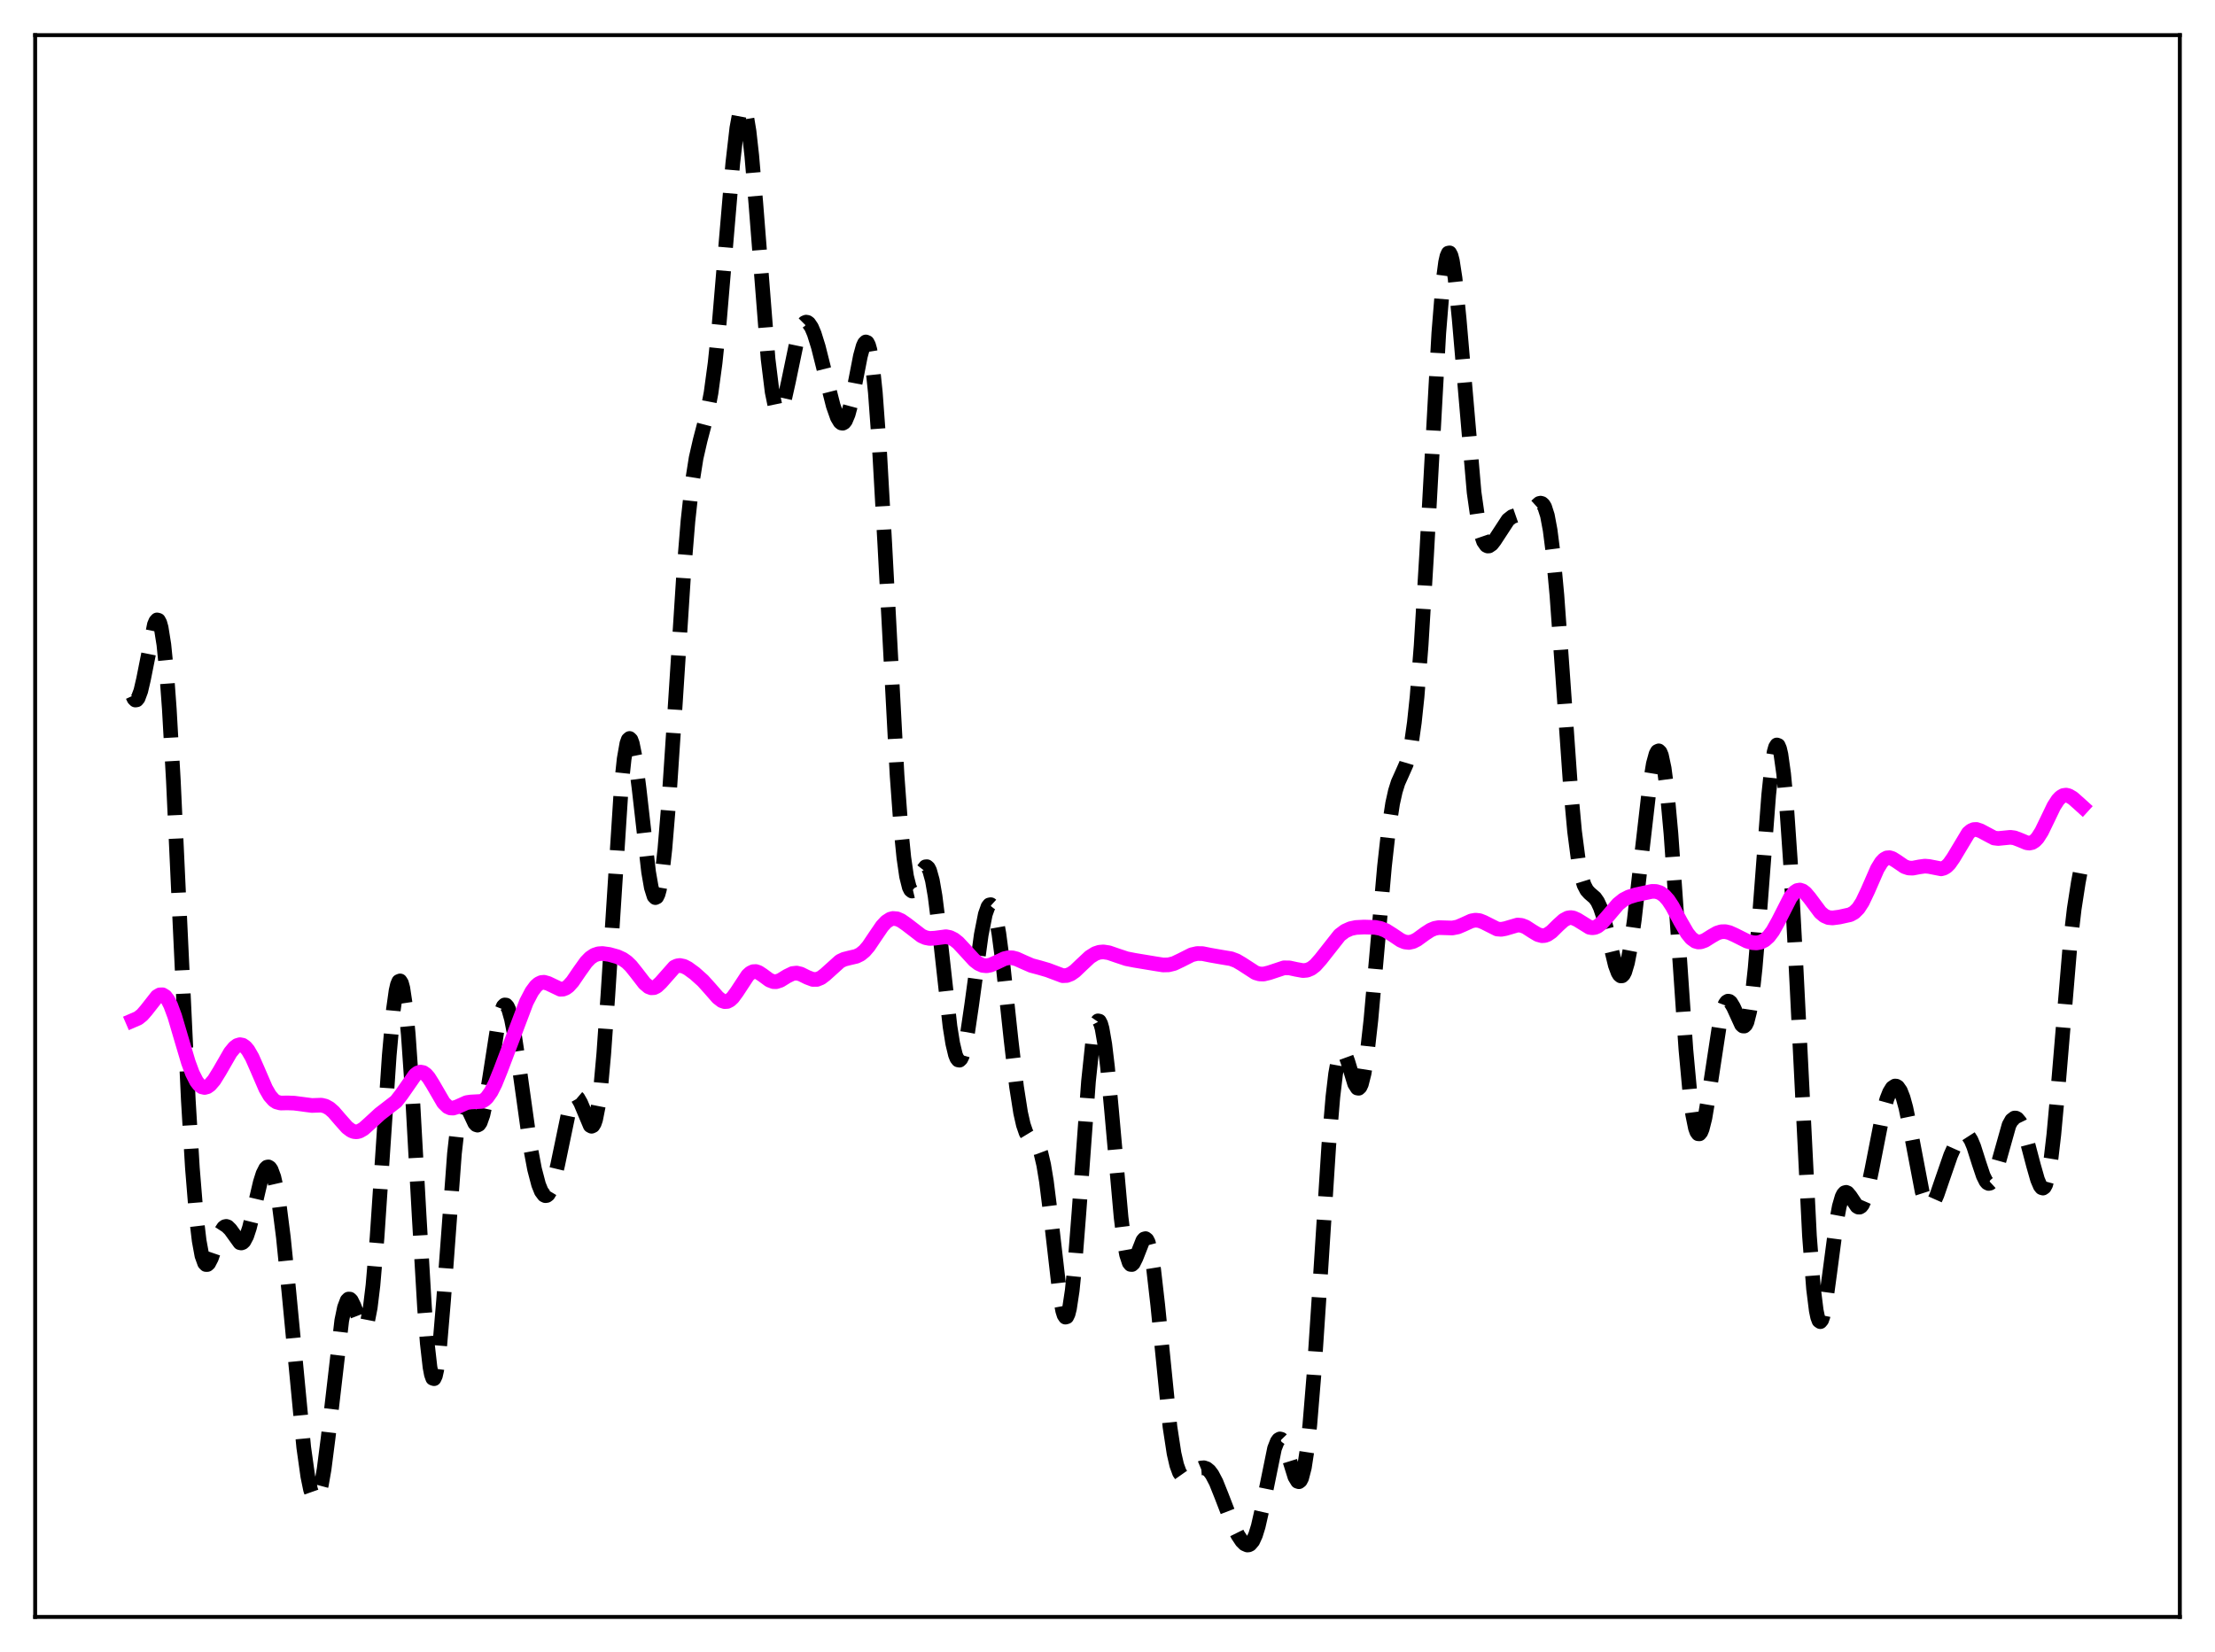 <?xml version="1.0" encoding="utf-8" standalone="no"?>
<!DOCTYPE svg PUBLIC "-//W3C//DTD SVG 1.1//EN"
  "http://www.w3.org/Graphics/SVG/1.1/DTD/svg11.dtd">
<svg xmlns:xlink="http://www.w3.org/1999/xlink" width="453.6pt" height="338.4pt" viewBox="0 0 453.6 338.4" xmlns="http://www.w3.org/2000/svg" version="1.1">
 <defs>
  <style type="text/css">*{stroke-linejoin: round; stroke-linecap: butt}</style>
 </defs>
 <g id="figure_1">
  <g id="patch_1">
   <path d="M 0 338.4 
L 453.6 338.4 
L 453.6 0 
L 0 0 
z
" style="fill: #ffffff"/>
  </g>
  <g id="axes_1">
   <g id="patch_2">
    <path d="M 7.2 331.2 
L 446.4 331.2 
L 446.4 7.2 
L 7.2 7.2 
z
" style="fill: #ffffff"/>
   </g>
   <g id="matplotlib.axis_1"/>
   <g id="matplotlib.axis_2"/>
   <g id="line2d_1">
    <path d="M 27.164 142.514 
L 27.442 143.115 
L 27.72 143.392 
L 27.998 143.354 
L 28.276 143.018 
L 28.832 141.53 
L 29.388 139.149 
L 31.612 127.962 
L 31.89 127.295 
L 32.168 126.977 
L 32.446 127.056 
L 32.725 127.572 
L 33.003 128.559 
L 33.559 132.046 
L 34.115 137.616 
L 34.671 145.218 
L 35.505 159.944 
L 36.895 189.973 
L 38.563 225.315 
L 39.398 239.217 
L 40.232 249.462 
L 40.788 254.15 
L 41.344 257.189 
L 41.9 258.737 
L 42.178 259.019 
L 42.456 259.018 
L 42.734 258.771 
L 43.29 257.701 
L 44.402 254.454 
L 45.237 252.306 
L 45.793 251.459 
L 46.071 251.257 
L 46.349 251.206 
L 46.627 251.298 
L 47.183 251.845 
L 49.129 254.545 
L 49.407 254.604 
L 49.685 254.506 
L 49.963 254.24 
L 50.519 253.191 
L 51.076 251.505 
L 51.91 248.121 
L 53.3 242.182 
L 53.856 240.425 
L 54.412 239.326 
L 54.69 239.067 
L 54.968 239.021 
L 55.246 239.196 
L 55.524 239.599 
L 56.08 241.102 
L 56.636 243.537 
L 57.193 246.872 
L 58.027 253.414 
L 59.139 264.396 
L 62.197 296.448 
L 63.031 302.398 
L 63.588 305.116 
L 64.144 306.701 
L 64.422 307.043 
L 64.7 307.077 
L 64.978 306.802 
L 65.256 306.218 
L 65.812 304.148 
L 66.368 300.962 
L 67.202 294.469 
L 69.983 270.5 
L 70.539 267.823 
L 71.095 266.367 
L 71.373 266.092 
L 71.651 266.1 
L 71.929 266.361 
L 72.485 267.491 
L 74.153 271.81 
L 74.431 272.022 
L 74.709 271.937 
L 74.987 271.507 
L 75.265 270.695 
L 75.822 267.834 
L 76.378 263.271 
L 77.212 253.517 
L 78.324 236.909 
L 79.714 216.16 
L 80.548 206.9 
L 81.104 202.931 
L 81.382 201.714 
L 81.66 201.04 
L 81.939 200.923 
L 82.217 201.37 
L 82.495 202.384 
L 83.051 206.079 
L 83.607 211.873 
L 84.441 223.9 
L 85.831 249.011 
L 86.943 267.953 
L 87.499 275.142 
L 88.056 280.046 
L 88.334 281.519 
L 88.612 282.307 
L 88.89 282.401 
L 89.168 281.811 
L 89.446 280.564 
L 90.002 276.276 
L 90.836 266.372 
L 93.06 236.324 
L 93.616 231.384 
L 94.172 228.137 
L 94.729 226.535 
L 95.007 226.278 
L 95.285 226.324 
L 95.563 226.618 
L 96.119 227.702 
L 97.231 230.075 
L 97.509 230.373 
L 97.787 230.465 
L 98.065 230.321 
L 98.343 229.923 
L 98.899 228.347 
L 99.455 225.799 
L 100.289 220.652 
L 101.958 209.915 
L 102.514 207.507 
L 103.07 206.12 
L 103.348 205.851 
L 103.626 205.872 
L 103.904 206.182 
L 104.182 206.774 
L 104.738 208.745 
L 105.294 211.622 
L 106.128 217.152 
L 108.631 235.047 
L 109.465 239.475 
L 110.299 242.656 
L 110.855 244.032 
L 111.411 244.783 
L 111.689 244.914 
L 111.967 244.877 
L 112.245 244.67 
L 112.802 243.742 
L 113.358 242.148 
L 114.192 238.676 
L 116.694 226.644 
L 117.25 225.232 
L 117.528 224.839 
L 117.806 224.663 
L 118.084 224.7 
L 118.362 224.936 
L 118.919 225.916 
L 120.865 230.545 
L 121.143 230.697 
L 121.421 230.568 
L 121.699 230.117 
L 121.977 229.305 
L 122.533 226.492 
L 123.089 221.995 
L 123.645 215.84 
L 124.479 203.96 
L 127.26 160.688 
L 127.816 155.458 
L 128.372 152.29 
L 128.65 151.51 
L 128.928 151.261 
L 129.206 151.521 
L 129.484 152.262 
L 130.04 155.018 
L 130.874 161.513 
L 132.821 178.606 
L 133.377 181.798 
L 133.933 183.574 
L 134.211 183.862 
L 134.489 183.727 
L 134.767 183.16 
L 135.045 182.158 
L 135.601 178.861 
L 136.157 173.929 
L 136.991 163.881 
L 138.104 147.087 
L 140.05 116.899 
L 140.884 106.721 
L 141.718 99.086 
L 142.552 93.812 
L 143.386 90.173 
L 144.777 84.872 
L 145.611 80.481 
L 146.445 74.341 
L 147.279 66.291 
L 148.669 49.798 
L 150.06 33.459 
L 150.894 26.215 
L 151.45 23.199 
L 151.728 22.334 
L 152.006 21.927 
L 152.284 21.991 
L 152.562 22.528 
L 152.84 23.535 
L 153.396 26.898 
L 153.952 31.877 
L 154.786 41.657 
L 157.289 73.53 
L 158.123 80.284 
L 158.679 82.979 
L 158.957 83.774 
L 159.235 84.214 
L 159.513 84.317 
L 159.791 84.108 
L 160.069 83.617 
L 160.625 81.924 
L 161.459 78.193 
L 163.128 70.162 
L 163.962 67.428 
L 164.518 66.378 
L 164.796 66.099 
L 165.074 65.984 
L 165.352 66.028 
L 165.63 66.226 
L 166.186 67.044 
L 166.742 68.356 
L 167.576 71.033 
L 168.967 76.568 
L 170.635 83.12 
L 171.469 85.49 
L 172.025 86.425 
L 172.303 86.648 
L 172.581 86.688 
L 172.859 86.534 
L 173.137 86.178 
L 173.693 84.861 
L 174.249 82.793 
L 175.084 78.668 
L 176.196 72.94 
L 176.752 70.919 
L 177.03 70.312 
L 177.308 70.042 
L 177.586 70.154 
L 177.864 70.685 
L 178.142 71.667 
L 178.698 75.057 
L 179.254 80.379 
L 180.088 91.734 
L 181.201 111.611 
L 183.703 158.764 
L 184.537 170.115 
L 185.093 175.665 
L 185.649 179.518 
L 186.205 181.74 
L 186.483 182.292 
L 186.762 182.516 
L 187.04 182.45 
L 187.318 182.141 
L 187.874 181.005 
L 188.986 178.26 
L 189.542 177.55 
L 189.82 177.528 
L 190.098 177.776 
L 190.376 178.316 
L 190.932 180.318 
L 191.488 183.524 
L 192.322 190.188 
L 194.547 210.265 
L 195.103 213.742 
L 195.659 216.059 
L 195.937 216.746 
L 196.215 217.112 
L 196.493 217.159 
L 196.771 216.893 
L 197.049 216.328 
L 197.605 214.367 
L 198.161 211.45 
L 198.995 205.783 
L 200.942 191.488 
L 201.776 187.274 
L 202.332 185.709 
L 202.61 185.357 
L 202.888 185.306 
L 203.166 185.56 
L 203.444 186.12 
L 204 188.126 
L 204.556 191.223 
L 205.391 197.534 
L 207.059 213.09 
L 208.171 222.6 
L 209.005 227.922 
L 209.561 230.385 
L 210.117 232.006 
L 210.673 232.927 
L 211.229 233.396 
L 212.064 233.956 
L 212.62 234.74 
L 213.176 236.216 
L 213.732 238.595 
L 214.288 241.956 
L 215.122 248.617 
L 217.068 265.533 
L 217.625 268.502 
L 217.903 269.378 
L 218.181 269.793 
L 218.459 269.718 
L 218.737 269.135 
L 219.015 268.04 
L 219.571 264.361 
L 220.127 258.895 
L 220.961 248.229 
L 222.907 221.509 
L 223.742 213.586 
L 224.298 210.41 
L 224.576 209.521 
L 224.854 209.109 
L 225.132 209.172 
L 225.41 209.701 
L 225.688 210.68 
L 226.244 213.893 
L 226.8 218.552 
L 227.634 227.468 
L 229.58 249.325 
L 230.137 253.823 
L 230.693 256.963 
L 231.249 258.662 
L 231.527 258.994 
L 231.805 259.017 
L 232.083 258.767 
L 232.639 257.652 
L 234.029 254.12 
L 234.307 253.79 
L 234.585 253.713 
L 234.863 253.928 
L 235.141 254.466 
L 235.697 256.569 
L 236.254 260.021 
L 237.088 267.301 
L 239.59 292.255 
L 240.424 297.703 
L 240.98 300.114 
L 241.536 301.638 
L 242.092 302.427 
L 242.649 302.665 
L 243.205 302.53 
L 244.039 301.96 
L 245.429 300.923 
L 245.985 300.691 
L 246.541 300.647 
L 247.097 300.837 
L 247.653 301.293 
L 248.209 302.028 
L 249.044 303.621 
L 250.156 306.402 
L 252.38 312.174 
L 253.492 314.428 
L 254.326 315.682 
L 254.883 316.233 
L 255.439 316.473 
L 255.717 316.448 
L 255.995 316.311 
L 256.551 315.658 
L 257.107 314.447 
L 257.663 312.656 
L 258.497 308.991 
L 261 296.704 
L 261.556 295.282 
L 261.834 294.898 
L 262.112 294.741 
L 262.39 294.811 
L 262.668 295.097 
L 263.224 296.244 
L 264.058 298.933 
L 265.17 302.507 
L 265.726 303.424 
L 266.004 303.508 
L 266.282 303.295 
L 266.56 302.755 
L 267.117 300.612 
L 267.673 296.982 
L 268.229 291.88 
L 269.063 281.753 
L 270.175 264.935 
L 272.121 234.557 
L 272.955 224.681 
L 273.512 219.956 
L 274.068 216.885 
L 274.346 215.97 
L 274.624 215.447 
L 274.902 215.288 
L 275.18 215.456 
L 275.458 215.904 
L 276.014 217.426 
L 277.404 221.993 
L 277.96 222.87 
L 278.238 222.912 
L 278.516 222.648 
L 278.794 222.058 
L 279.351 219.864 
L 279.907 216.346 
L 280.741 208.922 
L 281.853 196.433 
L 283.521 177.479 
L 284.355 170.005 
L 285.189 164.571 
L 285.746 162.065 
L 286.302 160.289 
L 287.136 158.433 
L 287.97 156.55 
L 288.526 154.677 
L 289.082 151.916 
L 289.638 147.994 
L 290.194 142.728 
L 291.028 132.176 
L 292.141 113.733 
L 294.643 68.233 
L 295.477 57.936 
L 296.033 53.717 
L 296.311 52.484 
L 296.589 51.847 
L 296.867 51.799 
L 297.145 52.323 
L 297.423 53.392 
L 297.98 57.004 
L 298.814 65.316 
L 301.872 100.858 
L 302.706 106.715 
L 303.262 109.301 
L 303.818 110.92 
L 304.375 111.709 
L 304.653 111.842 
L 304.931 111.829 
L 305.487 111.449 
L 306.043 110.735 
L 308.823 106.483 
L 309.657 105.83 
L 310.492 105.539 
L 312.716 105.198 
L 313.55 104.631 
L 315.218 103.12 
L 315.496 103.059 
L 315.774 103.137 
L 316.052 103.393 
L 316.331 103.865 
L 316.887 105.597 
L 317.443 108.568 
L 317.999 112.911 
L 318.833 121.932 
L 319.945 137.389 
L 321.613 161.134 
L 322.448 170.282 
L 323.282 176.679 
L 323.838 179.466 
L 324.394 181.268 
L 324.95 182.336 
L 325.506 182.951 
L 326.618 183.912 
L 327.174 184.707 
L 327.73 185.908 
L 328.286 187.565 
L 329.121 190.792 
L 330.789 197.702 
L 331.345 199.206 
L 331.623 199.666 
L 331.901 199.897 
L 332.179 199.883 
L 332.457 199.609 
L 332.735 199.069 
L 333.291 197.196 
L 333.847 194.321 
L 334.681 188.439 
L 336.072 176.11 
L 337.74 161.606 
L 338.574 156.465 
L 339.13 154.433 
L 339.408 153.928 
L 339.686 153.798 
L 339.964 154.064 
L 340.242 154.74 
L 340.798 157.351 
L 341.355 161.614 
L 342.189 170.77 
L 343.301 186.571 
L 345.247 214.981 
L 346.081 224.027 
L 346.637 228.315 
L 347.194 231.057 
L 347.472 231.836 
L 347.75 232.229 
L 348.028 232.247 
L 348.306 231.909 
L 348.584 231.238 
L 349.14 229.023 
L 349.974 224.07 
L 352.198 209.434 
L 352.754 207.084 
L 353.311 205.622 
L 353.589 205.234 
L 353.867 205.068 
L 354.145 205.11 
L 354.423 205.341 
L 354.979 206.262 
L 356.647 209.91 
L 356.925 210.158 
L 357.203 210.174 
L 357.481 209.917 
L 357.759 209.347 
L 358.315 207.155 
L 358.871 203.459 
L 359.428 198.29 
L 360.262 188.279 
L 362.208 162.773 
L 362.764 157.505 
L 363.32 154.02 
L 363.598 153.038 
L 363.876 152.593 
L 364.154 152.694 
L 364.432 153.344 
L 364.71 154.537 
L 365.266 158.503 
L 365.823 164.441 
L 366.657 176.581 
L 367.769 197.397 
L 370.549 253.095 
L 371.383 263.973 
L 371.94 268.43 
L 372.218 269.77 
L 372.496 270.526 
L 372.774 270.721 
L 373.052 270.39 
L 373.33 269.582 
L 373.886 266.769 
L 374.72 260.622 
L 376.11 250.07 
L 376.666 247.087 
L 377.222 245.168 
L 377.5 244.612 
L 377.778 244.309 
L 378.057 244.231 
L 378.335 244.349 
L 378.891 245.009 
L 380.281 247.092 
L 380.559 247.257 
L 380.837 247.264 
L 381.115 247.096 
L 381.393 246.741 
L 381.949 245.461 
L 382.505 243.479 
L 383.339 239.522 
L 385.564 228.153 
L 386.398 225.145 
L 386.954 223.733 
L 387.51 222.828 
L 388.066 222.455 
L 388.344 222.48 
L 388.622 222.651 
L 389.178 223.447 
L 389.734 224.868 
L 390.291 226.898 
L 391.125 230.916 
L 393.627 244.077 
L 394.183 245.795 
L 394.739 246.75 
L 395.017 246.937 
L 395.295 246.939 
L 395.573 246.768 
L 396.129 245.975 
L 396.686 244.715 
L 397.798 241.469 
L 399.466 236.654 
L 400.578 234.167 
L 401.412 232.868 
L 401.968 232.382 
L 402.524 232.291 
L 403.081 232.664 
L 403.637 233.529 
L 404.193 234.854 
L 405.305 238.349 
L 406.139 240.835 
L 406.695 241.957 
L 406.973 242.276 
L 407.251 242.412 
L 407.529 242.353 
L 407.807 242.098 
L 408.363 241.031 
L 408.92 239.343 
L 411.422 230.441 
L 411.978 229.44 
L 412.534 229.015 
L 412.812 229.017 
L 413.09 229.156 
L 413.646 229.823 
L 414.202 230.963 
L 415.037 233.424 
L 416.427 238.71 
L 417.261 241.632 
L 417.817 242.932 
L 418.095 243.274 
L 418.373 243.36 
L 418.651 243.16 
L 418.929 242.646 
L 419.485 240.602 
L 420.041 237.161 
L 420.597 232.395 
L 421.432 223.26 
L 423.934 193.36 
L 424.768 186.174 
L 425.602 180.777 
L 426.436 176.359 
L 426.436 176.359 
" clip-path="url(#pa3ed6a80bf)" style="fill: none; stroke-dasharray: 11.1,4.8; stroke-dashoffset: 0; stroke: #000000; stroke-width: 3"/>
   </g>
   <g id="line2d_2">
    <path d="M 27.164 209.04 
L 28.276 208.56 
L 29.11 207.904 
L 29.944 206.945 
L 32.168 204.116 
L 32.725 203.785 
L 33.281 203.764 
L 33.837 204.104 
L 34.393 204.828 
L 34.949 205.924 
L 35.783 208.173 
L 37.173 212.895 
L 38.563 217.576 
L 39.398 219.84 
L 40.232 221.487 
L 40.788 222.209 
L 41.344 222.627 
L 41.9 222.752 
L 42.456 222.604 
L 43.012 222.212 
L 43.846 221.238 
L 44.959 219.437 
L 47.183 215.578 
L 48.017 214.569 
L 48.573 214.153 
L 49.129 213.984 
L 49.685 214.087 
L 50.241 214.47 
L 50.797 215.129 
L 51.632 216.579 
L 52.744 219.105 
L 54.412 222.971 
L 55.246 224.416 
L 56.08 225.361 
L 56.636 225.72 
L 57.471 225.942 
L 58.861 225.911 
L 60.251 225.963 
L 63.866 226.438 
L 65.812 226.372 
L 66.646 226.574 
L 67.48 227.037 
L 68.314 227.768 
L 69.705 229.382 
L 71.095 230.943 
L 71.929 231.569 
L 72.485 231.789 
L 73.041 231.835 
L 73.597 231.708 
L 74.431 231.234 
L 75.543 230.247 
L 77.768 228.195 
L 81.104 225.62 
L 82.217 224.191 
L 84.997 220.195 
L 85.553 219.77 
L 86.109 219.597 
L 86.665 219.701 
L 87.221 220.085 
L 87.777 220.725 
L 88.612 222.053 
L 90.836 225.879 
L 91.67 226.695 
L 92.226 226.945 
L 92.782 226.978 
L 93.616 226.724 
L 95.563 225.849 
L 96.397 225.726 
L 98.621 225.606 
L 99.177 225.311 
L 99.733 224.807 
L 100.568 223.626 
L 101.402 221.966 
L 102.514 219.209 
L 107.797 205.251 
L 108.909 203.124 
L 109.743 201.999 
L 110.299 201.515 
L 110.855 201.253 
L 111.411 201.199 
L 112.245 201.436 
L 114.748 202.631 
L 115.304 202.608 
L 115.86 202.395 
L 116.416 201.989 
L 117.25 201.063 
L 118.64 199.024 
L 120.031 197.072 
L 120.865 196.21 
L 121.699 195.647 
L 122.533 195.368 
L 123.367 195.309 
L 124.757 195.501 
L 126.426 195.965 
L 127.538 196.475 
L 128.372 197.058 
L 129.206 197.865 
L 130.318 199.254 
L 131.987 201.419 
L 132.821 202.124 
L 133.377 202.334 
L 133.933 202.302 
L 134.489 202.034 
L 135.323 201.255 
L 138.104 198.11 
L 138.66 197.845 
L 139.216 197.761 
L 140.05 197.934 
L 140.884 198.368 
L 142.274 199.386 
L 143.943 200.881 
L 145.333 202.424 
L 147.001 204.332 
L 147.835 204.974 
L 148.391 205.167 
L 148.947 205.13 
L 149.503 204.846 
L 150.06 204.326 
L 150.894 203.187 
L 153.118 199.801 
L 153.674 199.296 
L 154.23 199.03 
L 154.786 199.003 
L 155.342 199.187 
L 156.177 199.737 
L 157.567 200.761 
L 158.401 201.075 
L 158.957 201.084 
L 159.791 200.813 
L 161.181 199.957 
L 162.294 199.415 
L 163.128 199.318 
L 163.962 199.513 
L 165.352 200.201 
L 166.464 200.619 
L 167.298 200.617 
L 168.132 200.279 
L 168.967 199.646 
L 172.025 196.888 
L 172.859 196.491 
L 173.971 196.209 
L 175.362 195.885 
L 176.196 195.478 
L 177.03 194.798 
L 177.864 193.826 
L 179.254 191.756 
L 180.645 189.717 
L 181.479 188.814 
L 182.313 188.275 
L 182.869 188.13 
L 183.703 188.206 
L 184.537 188.568 
L 185.649 189.34 
L 188.708 191.692 
L 189.542 192.061 
L 190.376 192.225 
L 191.488 192.162 
L 193.713 191.868 
L 194.547 192.031 
L 195.381 192.446 
L 196.215 193.108 
L 197.605 194.6 
L 199.552 196.727 
L 200.386 197.367 
L 201.22 197.741 
L 202.054 197.829 
L 202.888 197.66 
L 204 197.164 
L 205.669 196.372 
L 206.503 196.178 
L 207.337 196.195 
L 208.171 196.412 
L 209.561 197.041 
L 211.229 197.767 
L 212.898 198.213 
L 214.566 198.701 
L 217.625 199.851 
L 218.459 199.815 
L 219.293 199.495 
L 220.127 198.913 
L 221.517 197.586 
L 223.185 196.027 
L 224.298 195.329 
L 225.132 195.051 
L 225.966 194.981 
L 227.078 195.154 
L 228.746 195.73 
L 230.693 196.379 
L 232.361 196.706 
L 236.532 197.397 
L 238.2 197.659 
L 239.312 197.631 
L 240.424 197.354 
L 241.814 196.695 
L 244.039 195.57 
L 245.151 195.313 
L 246.263 195.332 
L 247.931 195.665 
L 250.156 196.056 
L 252.102 196.378 
L 253.214 196.797 
L 254.326 197.452 
L 257.107 199.254 
L 257.941 199.498 
L 258.775 199.521 
L 259.887 199.255 
L 262.946 198.241 
L 264.058 198.258 
L 265.448 198.562 
L 266.838 198.811 
L 267.673 198.732 
L 268.507 198.384 
L 269.341 197.741 
L 270.453 196.488 
L 274.346 191.547 
L 275.458 190.712 
L 276.57 190.213 
L 277.682 189.977 
L 279.351 189.89 
L 281.575 189.957 
L 282.687 190.161 
L 283.799 190.602 
L 285.189 191.482 
L 286.858 192.603 
L 287.692 192.951 
L 288.526 193.045 
L 289.36 192.863 
L 290.194 192.438 
L 291.863 191.223 
L 292.975 190.504 
L 293.809 190.158 
L 294.643 190.004 
L 296.033 190.045 
L 297.423 190.087 
L 298.536 189.866 
L 299.648 189.392 
L 301.316 188.632 
L 302.15 188.477 
L 302.984 188.571 
L 303.818 188.899 
L 306.599 190.296 
L 307.433 190.362 
L 308.267 190.207 
L 310.77 189.474 
L 311.604 189.548 
L 312.438 189.871 
L 313.828 190.771 
L 314.94 191.436 
L 315.774 191.663 
L 316.331 191.627 
L 316.887 191.43 
L 317.721 190.861 
L 319.111 189.49 
L 320.223 188.485 
L 321.057 188.043 
L 321.613 187.95 
L 322.169 188.023 
L 323.004 188.396 
L 325.506 189.944 
L 326.062 190.041 
L 326.618 189.972 
L 327.174 189.729 
L 328.008 189.071 
L 329.121 187.813 
L 331.345 185.2 
L 332.457 184.302 
L 333.569 183.73 
L 334.96 183.3 
L 338.296 182.581 
L 339.13 182.601 
L 339.964 182.86 
L 340.798 183.44 
L 341.633 184.378 
L 342.467 185.648 
L 344.135 188.76 
L 345.525 191.16 
L 346.359 192.188 
L 347.194 192.79 
L 347.75 192.948 
L 348.306 192.926 
L 349.14 192.625 
L 350.53 191.751 
L 351.642 191.117 
L 352.476 190.855 
L 353.311 190.83 
L 354.145 191.025 
L 355.257 191.524 
L 357.759 192.775 
L 358.871 193.087 
L 359.706 193.143 
L 360.54 192.993 
L 361.374 192.574 
L 362.208 191.827 
L 363.042 190.719 
L 364.154 188.732 
L 366.657 183.809 
L 367.491 182.771 
L 368.047 182.4 
L 368.603 182.309 
L 369.159 182.491 
L 369.715 182.917 
L 370.549 183.896 
L 372.774 186.883 
L 373.608 187.588 
L 374.442 187.948 
L 375.276 188.026 
L 376.666 187.846 
L 378.891 187.354 
L 379.725 186.891 
L 380.559 186.057 
L 381.393 184.769 
L 382.505 182.424 
L 384.452 177.966 
L 385.286 176.607 
L 385.842 176.029 
L 386.398 175.727 
L 386.954 175.682 
L 387.51 175.851 
L 388.344 176.368 
L 390.012 177.509 
L 390.847 177.795 
L 391.681 177.83 
L 393.071 177.563 
L 394.183 177.411 
L 395.017 177.479 
L 397.52 177.967 
L 398.076 177.821 
L 398.632 177.481 
L 399.188 176.929 
L 400.022 175.737 
L 403.081 170.636 
L 403.637 170.164 
L 404.193 169.923 
L 404.749 169.895 
L 405.583 170.173 
L 408.363 171.653 
L 409.198 171.755 
L 410.31 171.646 
L 411.7 171.509 
L 412.534 171.622 
L 413.646 172.046 
L 415.037 172.628 
L 415.593 172.694 
L 416.149 172.575 
L 416.705 172.23 
L 417.261 171.641 
L 418.095 170.331 
L 419.207 168.038 
L 420.597 165.144 
L 421.432 163.848 
L 421.988 163.272 
L 422.544 162.948 
L 423.1 162.865 
L 423.656 162.995 
L 424.49 163.494 
L 425.88 164.723 
L 426.436 165.229 
L 426.436 165.229 
" clip-path="url(#pa3ed6a80bf)" style="fill: none; stroke: #ff00ff; stroke-width: 3; stroke-linecap: square"/>
   </g>
   <g id="patch_3">
    <path d="M 7.2 331.2 
L 7.2 7.2 
" style="fill: none; stroke: #000000; stroke-width: 0.8; stroke-linejoin: miter; stroke-linecap: square"/>
   </g>
   <g id="patch_4">
    <path d="M 446.4 331.2 
L 446.4 7.2 
" style="fill: none; stroke: #000000; stroke-width: 0.8; stroke-linejoin: miter; stroke-linecap: square"/>
   </g>
   <g id="patch_5">
    <path d="M 7.2 331.2 
L 446.4 331.2 
" style="fill: none; stroke: #000000; stroke-width: 0.8; stroke-linejoin: miter; stroke-linecap: square"/>
   </g>
   <g id="patch_6">
    <path d="M 7.2 7.2 
L 446.4 7.2 
" style="fill: none; stroke: #000000; stroke-width: 0.8; stroke-linejoin: miter; stroke-linecap: square"/>
   </g>
  </g>
 </g>
 <defs>
  <clipPath id="pa3ed6a80bf">
   <rect x="7.2" y="7.2" width="439.2" height="324"/>
  </clipPath>
 </defs>
</svg>
